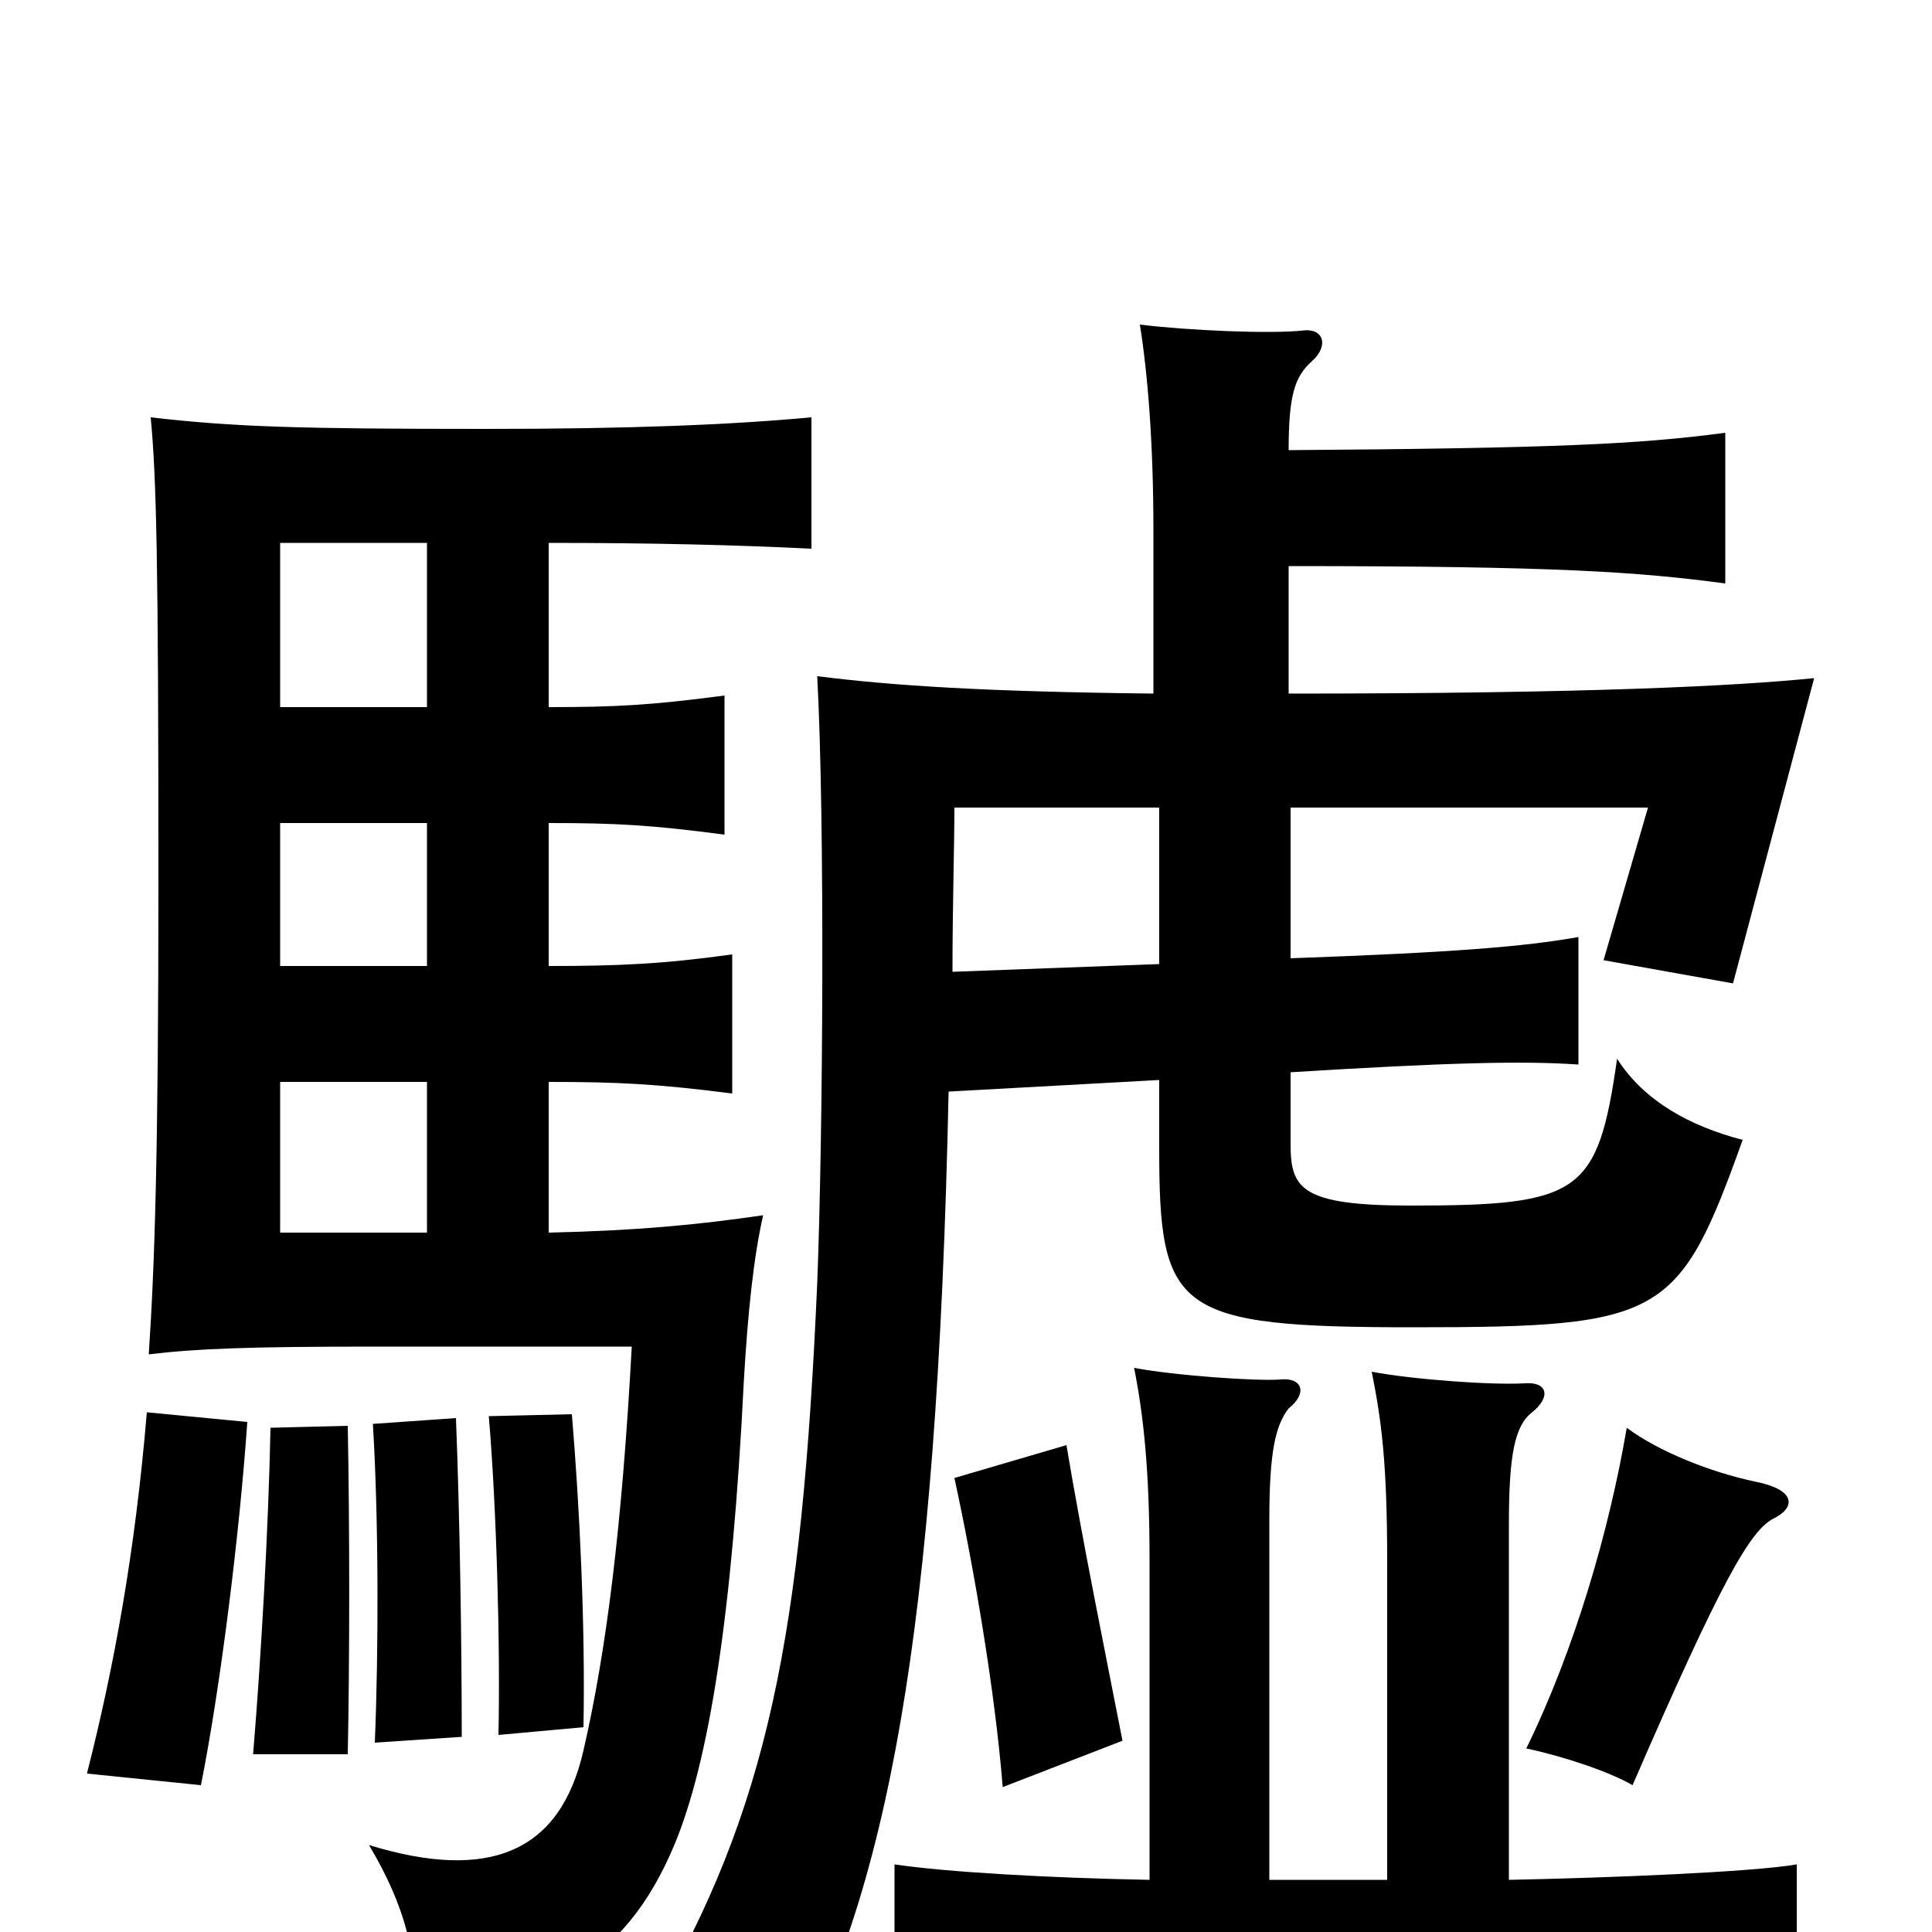 <svg xmlns="http://www.w3.org/2000/svg" viewBox="0 -1000 1000 1000">
	<path fill="#000000" d="M128 -264L76 -269C70 -197 59 -137 45 -82L104 -76C114 -126 124 -206 128 -264ZM180 -92C181 -141 181 -210 180 -262L140 -261C139 -209 135 -140 131 -92ZM239 -101C239 -149 238 -215 236 -266L193 -263C196 -214 196 -146 194 -98ZM302 -106C303 -159 300 -220 296 -268L253 -267C257 -220 259 -148 258 -102ZM221 -362H145V-440H221ZM221 -574V-500H145V-574ZM145 -634V-719H221V-634ZM284 -634V-719C337 -719 379 -718 420 -716V-784C377 -780 324 -778 252 -778C155 -778 121 -779 78 -784C81 -752 82 -710 82 -543C82 -401 80 -344 77 -299C102 -302 130 -303 193 -303H327C322 -211 314 -146 302 -94C290 -41 253 -26 191 -45C210 -13 216 12 216 47C283 33 323 17 349 -45C367 -88 379 -164 385 -285C387 -320 390 -349 395 -371C361 -366 329 -363 284 -362V-440C320 -440 340 -439 379 -434V-506C343 -501 320 -500 284 -500V-574C319 -574 337 -573 375 -568V-640C337 -635 319 -634 284 -634ZM581 -99C572 -145 560 -204 552 -252L494 -235C504 -189 515 -125 519 -75ZM918 -214C930 -220 929 -229 909 -233C885 -238 858 -249 842 -261C833 -208 815 -146 790 -95C809 -91 833 -83 845 -76C891 -182 906 -208 918 -214ZM595 -27C542 -28 490 -31 463 -35V44C497 39 560 36 690 36C813 36 902 39 930 44V-35C907 -31 832 -28 781 -27V-211C781 -247 784 -262 793 -269C803 -277 801 -285 789 -284C772 -283 731 -286 710 -290C715 -265 718 -243 718 -192V-27H657V-213C657 -248 660 -262 667 -271C677 -279 674 -287 663 -286C651 -285 608 -288 587 -292C592 -267 595 -238 595 -193ZM600 -582V-501L493 -497C493 -530 494 -564 494 -582ZM667 -707C806 -707 848 -704 893 -698V-776C848 -770 804 -768 667 -767C667 -795 670 -805 679 -813C688 -821 685 -830 675 -829C658 -827 614 -829 590 -832C594 -807 597 -771 597 -726V-641C510 -642 463 -645 423 -650C427 -575 426 -413 423 -336C415 -154 398 -64 337 40C362 46 381 56 406 76C459 -19 485 -152 491 -435L600 -441V-406C600 -321 608 -313 732 -313C861 -313 869 -318 902 -410C875 -417 851 -430 837 -452C827 -382 818 -376 730 -376C673 -376 668 -385 668 -408V-445C749 -450 788 -451 817 -449V-515C789 -510 752 -507 668 -504V-582H853L830 -503L897 -491L939 -649C899 -645 824 -641 667 -641Z"/>
</svg>